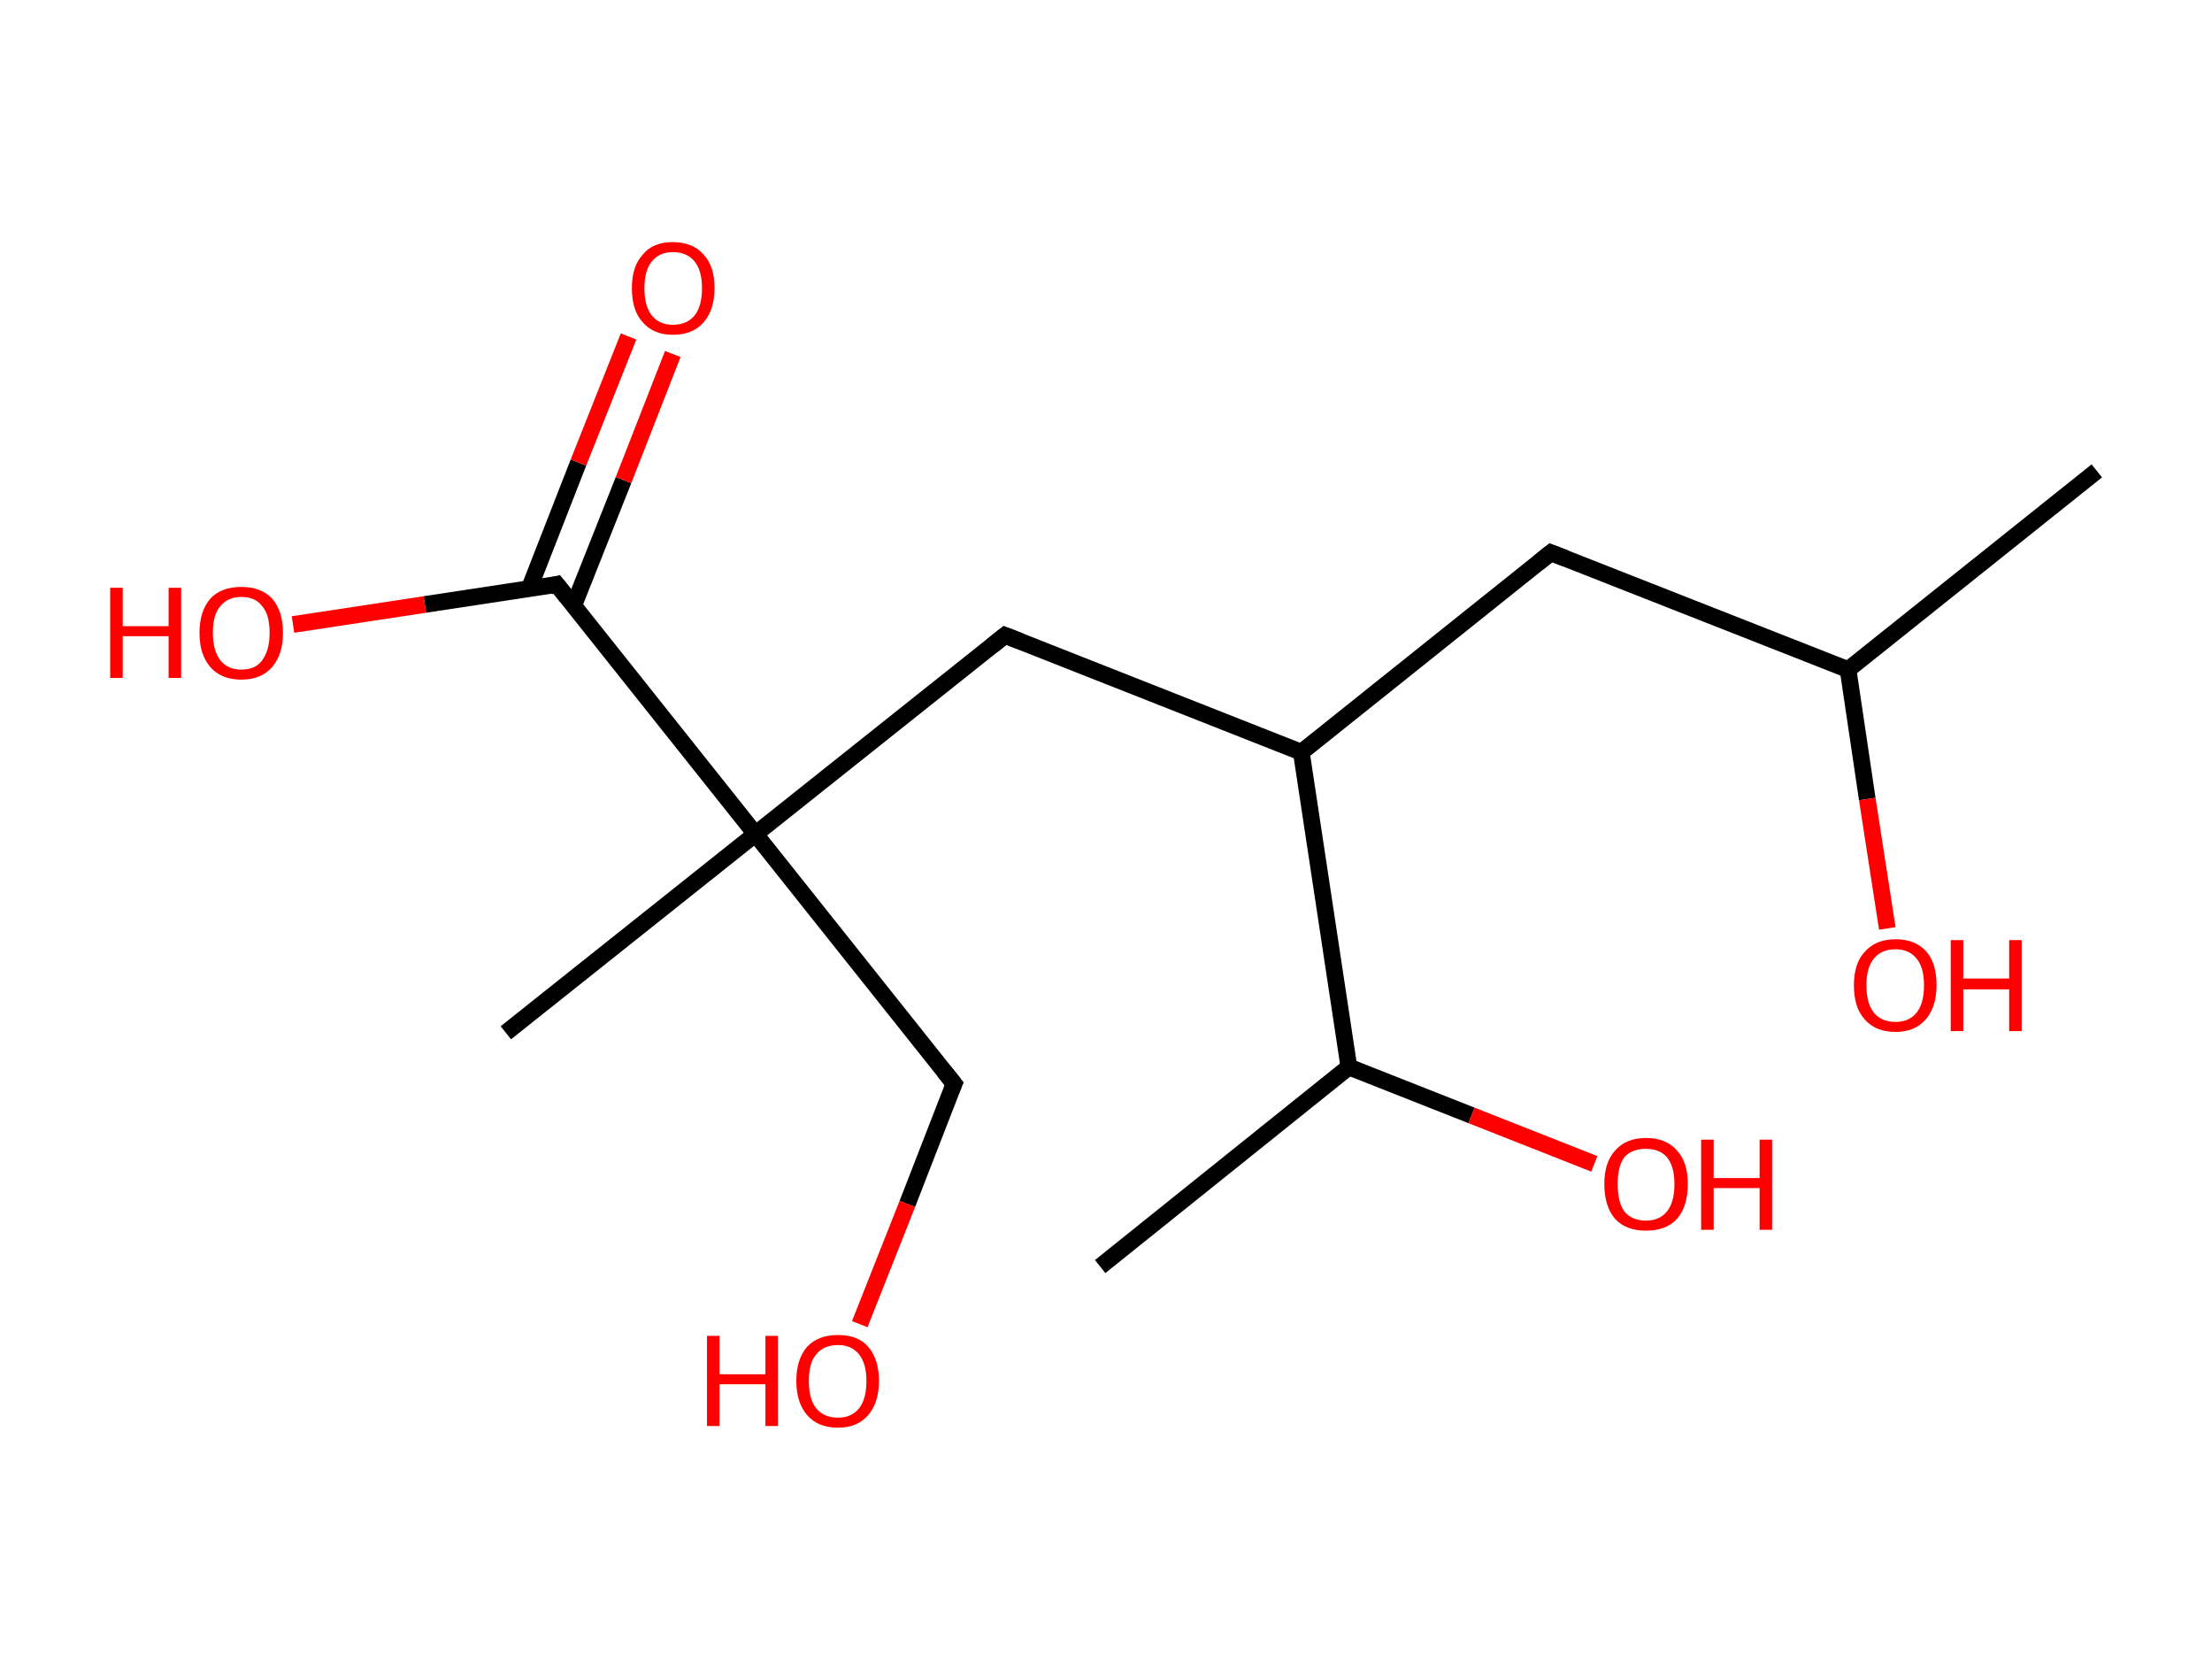 <?xml version='1.0' encoding='ASCII' standalone='yes'?>
<svg xmlns="http://www.w3.org/2000/svg" xmlns:rdkit="http://www.rdkit.org/xml" xmlns:xlink="http://www.w3.org/1999/xlink" version="1.1" baseProfile="full" xml:space="preserve" width="265px" height="200px" viewBox="0 0 265 200">
<!-- END OF HEADER -->
<rect style="opacity:1.0;fill:#FFFFFF;stroke:none" width="265.0" height="200.0" x="0.0" y="0.0"> </rect>
<path class="bond-0 atom-0 atom-1" d="M 251.2,56.4 L 221.4,80.2" style="fill:none;fill-rule:evenodd;stroke:#000000;stroke-width:2.0px;stroke-linecap:butt;stroke-linejoin:miter;stroke-opacity:1"/>
<path class="bond-1 atom-1 atom-2" d="M 221.4,80.2 L 223.7,95.7" style="fill:none;fill-rule:evenodd;stroke:#000000;stroke-width:2.0px;stroke-linecap:butt;stroke-linejoin:miter;stroke-opacity:1"/>
<path class="bond-1 atom-1 atom-2" d="M 223.7,95.7 L 226.1,111.2" style="fill:none;fill-rule:evenodd;stroke:#FF0000;stroke-width:2.0px;stroke-linecap:butt;stroke-linejoin:miter;stroke-opacity:1"/>
<path class="bond-2 atom-1 atom-3" d="M 221.4,80.2 L 185.8,66.2" style="fill:none;fill-rule:evenodd;stroke:#000000;stroke-width:2.0px;stroke-linecap:butt;stroke-linejoin:miter;stroke-opacity:1"/>
<path class="bond-3 atom-3 atom-4" d="M 185.8,66.2 L 155.9,90.1" style="fill:none;fill-rule:evenodd;stroke:#000000;stroke-width:2.0px;stroke-linecap:butt;stroke-linejoin:miter;stroke-opacity:1"/>
<path class="bond-4 atom-4 atom-5" d="M 155.9,90.1 L 120.4,76.1" style="fill:none;fill-rule:evenodd;stroke:#000000;stroke-width:2.0px;stroke-linecap:butt;stroke-linejoin:miter;stroke-opacity:1"/>
<path class="bond-5 atom-5 atom-6" d="M 120.4,76.1 L 90.5,99.9" style="fill:none;fill-rule:evenodd;stroke:#000000;stroke-width:2.0px;stroke-linecap:butt;stroke-linejoin:miter;stroke-opacity:1"/>
<path class="bond-6 atom-6 atom-7" d="M 90.5,99.9 L 60.6,123.7" style="fill:none;fill-rule:evenodd;stroke:#000000;stroke-width:2.0px;stroke-linecap:butt;stroke-linejoin:miter;stroke-opacity:1"/>
<path class="bond-7 atom-6 atom-8" d="M 90.5,99.9 L 114.3,129.8" style="fill:none;fill-rule:evenodd;stroke:#000000;stroke-width:2.0px;stroke-linecap:butt;stroke-linejoin:miter;stroke-opacity:1"/>
<path class="bond-8 atom-8 atom-9" d="M 114.3,129.8 L 108.7,144.2" style="fill:none;fill-rule:evenodd;stroke:#000000;stroke-width:2.0px;stroke-linecap:butt;stroke-linejoin:miter;stroke-opacity:1"/>
<path class="bond-8 atom-8 atom-9" d="M 108.7,144.2 L 103.0,158.6" style="fill:none;fill-rule:evenodd;stroke:#FF0000;stroke-width:2.0px;stroke-linecap:butt;stroke-linejoin:miter;stroke-opacity:1"/>
<path class="bond-9 atom-6 atom-10" d="M 90.5,99.9 L 66.7,70.0" style="fill:none;fill-rule:evenodd;stroke:#000000;stroke-width:2.0px;stroke-linecap:butt;stroke-linejoin:miter;stroke-opacity:1"/>
<path class="bond-10 atom-10 atom-11" d="M 68.7,72.6 L 74.7,57.5" style="fill:none;fill-rule:evenodd;stroke:#000000;stroke-width:2.0px;stroke-linecap:butt;stroke-linejoin:miter;stroke-opacity:1"/>
<path class="bond-10 atom-10 atom-11" d="M 74.7,57.5 L 80.6,42.4" style="fill:none;fill-rule:evenodd;stroke:#FF0000;stroke-width:2.0px;stroke-linecap:butt;stroke-linejoin:miter;stroke-opacity:1"/>
<path class="bond-10 atom-10 atom-11" d="M 63.4,70.5 L 69.3,55.4" style="fill:none;fill-rule:evenodd;stroke:#000000;stroke-width:2.0px;stroke-linecap:butt;stroke-linejoin:miter;stroke-opacity:1"/>
<path class="bond-10 atom-10 atom-11" d="M 69.3,55.4 L 75.3,40.3" style="fill:none;fill-rule:evenodd;stroke:#FF0000;stroke-width:2.0px;stroke-linecap:butt;stroke-linejoin:miter;stroke-opacity:1"/>
<path class="bond-11 atom-10 atom-12" d="M 66.7,70.0 L 50.9,72.4" style="fill:none;fill-rule:evenodd;stroke:#000000;stroke-width:2.0px;stroke-linecap:butt;stroke-linejoin:miter;stroke-opacity:1"/>
<path class="bond-11 atom-10 atom-12" d="M 50.9,72.4 L 35.1,74.8" style="fill:none;fill-rule:evenodd;stroke:#FF0000;stroke-width:2.0px;stroke-linecap:butt;stroke-linejoin:miter;stroke-opacity:1"/>
<path class="bond-12 atom-4 atom-13" d="M 155.9,90.1 L 161.6,127.8" style="fill:none;fill-rule:evenodd;stroke:#000000;stroke-width:2.0px;stroke-linecap:butt;stroke-linejoin:miter;stroke-opacity:1"/>
<path class="bond-13 atom-13 atom-14" d="M 161.6,127.8 L 131.8,151.7" style="fill:none;fill-rule:evenodd;stroke:#000000;stroke-width:2.0px;stroke-linecap:butt;stroke-linejoin:miter;stroke-opacity:1"/>
<path class="bond-14 atom-13 atom-15" d="M 161.6,127.8 L 176.3,133.6" style="fill:none;fill-rule:evenodd;stroke:#000000;stroke-width:2.0px;stroke-linecap:butt;stroke-linejoin:miter;stroke-opacity:1"/>
<path class="bond-14 atom-13 atom-15" d="M 176.3,133.6 L 191.0,139.4" style="fill:none;fill-rule:evenodd;stroke:#FF0000;stroke-width:2.0px;stroke-linecap:butt;stroke-linejoin:miter;stroke-opacity:1"/>
<path d="M 187.6,66.9 L 185.8,66.2 L 184.3,67.4" style="fill:none;stroke:#000000;stroke-width:2.0px;stroke-linecap:butt;stroke-linejoin:miter;stroke-opacity:1;"/>
<path d="M 122.2,76.8 L 120.4,76.1 L 118.9,77.3" style="fill:none;stroke:#000000;stroke-width:2.0px;stroke-linecap:butt;stroke-linejoin:miter;stroke-opacity:1;"/>
<path d="M 113.1,128.3 L 114.3,129.8 L 114.0,130.5" style="fill:none;stroke:#000000;stroke-width:2.0px;stroke-linecap:butt;stroke-linejoin:miter;stroke-opacity:1;"/>
<path d="M 67.9,71.5 L 66.7,70.0 L 65.9,70.2" style="fill:none;stroke:#000000;stroke-width:2.0px;stroke-linecap:butt;stroke-linejoin:miter;stroke-opacity:1;"/>
<path class="atom-2" d="M 222.1 118.0 Q 222.1 115.4, 223.4 114.0 Q 224.7 112.5, 227.1 112.5 Q 229.5 112.5, 230.8 114.0 Q 232.0 115.4, 232.0 118.0 Q 232.0 120.6, 230.7 122.1 Q 229.4 123.6, 227.1 123.6 Q 224.7 123.6, 223.4 122.1 Q 222.1 120.7, 222.1 118.0 M 227.1 122.4 Q 228.7 122.4, 229.6 121.3 Q 230.5 120.2, 230.5 118.0 Q 230.5 115.9, 229.6 114.8 Q 228.7 113.7, 227.1 113.7 Q 225.4 113.7, 224.5 114.8 Q 223.6 115.9, 223.6 118.0 Q 223.6 120.2, 224.5 121.3 Q 225.4 122.4, 227.1 122.4 " fill="#FF0000"/>
<path class="atom-2" d="M 233.7 112.6 L 235.2 112.6 L 235.2 117.2 L 240.7 117.2 L 240.7 112.6 L 242.2 112.6 L 242.2 123.5 L 240.7 123.5 L 240.7 118.5 L 235.2 118.5 L 235.2 123.5 L 233.7 123.5 L 233.7 112.6 " fill="#FF0000"/>
<path class="atom-9" d="M 84.7 160.0 L 86.2 160.0 L 86.2 164.6 L 91.7 164.6 L 91.7 160.0 L 93.2 160.0 L 93.2 170.8 L 91.7 170.8 L 91.7 165.8 L 86.2 165.8 L 86.2 170.8 L 84.7 170.8 L 84.7 160.0 " fill="#FF0000"/>
<path class="atom-9" d="M 95.4 165.4 Q 95.4 162.8, 96.7 161.3 Q 98.0 159.9, 100.4 159.9 Q 102.8 159.9, 104.0 161.3 Q 105.3 162.8, 105.3 165.4 Q 105.3 168.0, 104.0 169.5 Q 102.7 171.0, 100.4 171.0 Q 98.0 171.0, 96.7 169.5 Q 95.4 168.0, 95.4 165.4 M 100.4 169.8 Q 102.0 169.8, 102.9 168.7 Q 103.8 167.6, 103.8 165.4 Q 103.8 163.3, 102.9 162.2 Q 102.0 161.1, 100.4 161.1 Q 98.7 161.1, 97.8 162.2 Q 96.9 163.2, 96.9 165.4 Q 96.9 167.6, 97.8 168.7 Q 98.7 169.8, 100.4 169.8 " fill="#FF0000"/>
<path class="atom-11" d="M 75.7 34.5 Q 75.7 31.9, 77.0 30.5 Q 78.2 29.0, 80.6 29.0 Q 83.0 29.0, 84.3 30.5 Q 85.6 31.9, 85.6 34.5 Q 85.6 37.1, 84.3 38.6 Q 83.0 40.1, 80.6 40.1 Q 78.3 40.1, 77.0 38.6 Q 75.7 37.2, 75.7 34.5 M 80.6 38.9 Q 82.3 38.9, 83.2 37.8 Q 84.1 36.7, 84.1 34.5 Q 84.1 32.4, 83.2 31.3 Q 82.3 30.2, 80.6 30.2 Q 79.0 30.2, 78.1 31.3 Q 77.2 32.4, 77.2 34.5 Q 77.2 36.7, 78.1 37.8 Q 79.0 38.9, 80.6 38.9 " fill="#FF0000"/>
<path class="atom-12" d="M 13.2 70.4 L 14.7 70.4 L 14.7 75.0 L 20.2 75.0 L 20.2 70.4 L 21.7 70.4 L 21.7 81.2 L 20.2 81.2 L 20.2 76.2 L 14.7 76.2 L 14.7 81.2 L 13.2 81.2 L 13.2 70.4 " fill="#FF0000"/>
<path class="atom-12" d="M 23.9 75.8 Q 23.9 73.2, 25.2 71.7 Q 26.5 70.3, 28.9 70.3 Q 31.3 70.3, 32.6 71.7 Q 33.9 73.2, 33.9 75.8 Q 33.9 78.4, 32.6 79.9 Q 31.3 81.4, 28.9 81.4 Q 26.5 81.4, 25.2 79.9 Q 23.9 78.4, 23.9 75.8 M 28.9 80.2 Q 30.6 80.2, 31.4 79.1 Q 32.3 77.9, 32.3 75.8 Q 32.3 73.6, 31.4 72.6 Q 30.6 71.5, 28.9 71.5 Q 27.3 71.5, 26.4 72.6 Q 25.5 73.6, 25.5 75.8 Q 25.5 77.9, 26.4 79.1 Q 27.3 80.2, 28.9 80.2 " fill="#FF0000"/>
<path class="atom-15" d="M 192.2 141.8 Q 192.2 139.2, 193.5 137.8 Q 194.8 136.3, 197.2 136.3 Q 199.6 136.3, 200.9 137.8 Q 202.2 139.2, 202.2 141.8 Q 202.2 144.5, 200.9 146.0 Q 199.6 147.4, 197.2 147.4 Q 194.8 147.4, 193.5 146.0 Q 192.2 144.5, 192.2 141.8 M 197.2 146.2 Q 198.8 146.2, 199.7 145.1 Q 200.6 144.0, 200.6 141.8 Q 200.6 139.7, 199.7 138.6 Q 198.8 137.6, 197.2 137.6 Q 195.5 137.6, 194.6 138.6 Q 193.8 139.7, 193.8 141.8 Q 193.8 144.0, 194.6 145.1 Q 195.5 146.2, 197.2 146.2 " fill="#FF0000"/>
<path class="atom-15" d="M 203.8 136.5 L 205.3 136.5 L 205.3 141.1 L 210.8 141.1 L 210.8 136.5 L 212.3 136.5 L 212.3 147.3 L 210.8 147.3 L 210.8 142.3 L 205.3 142.3 L 205.3 147.3 L 203.8 147.3 L 203.8 136.5 " fill="#FF0000"/>
</svg>
